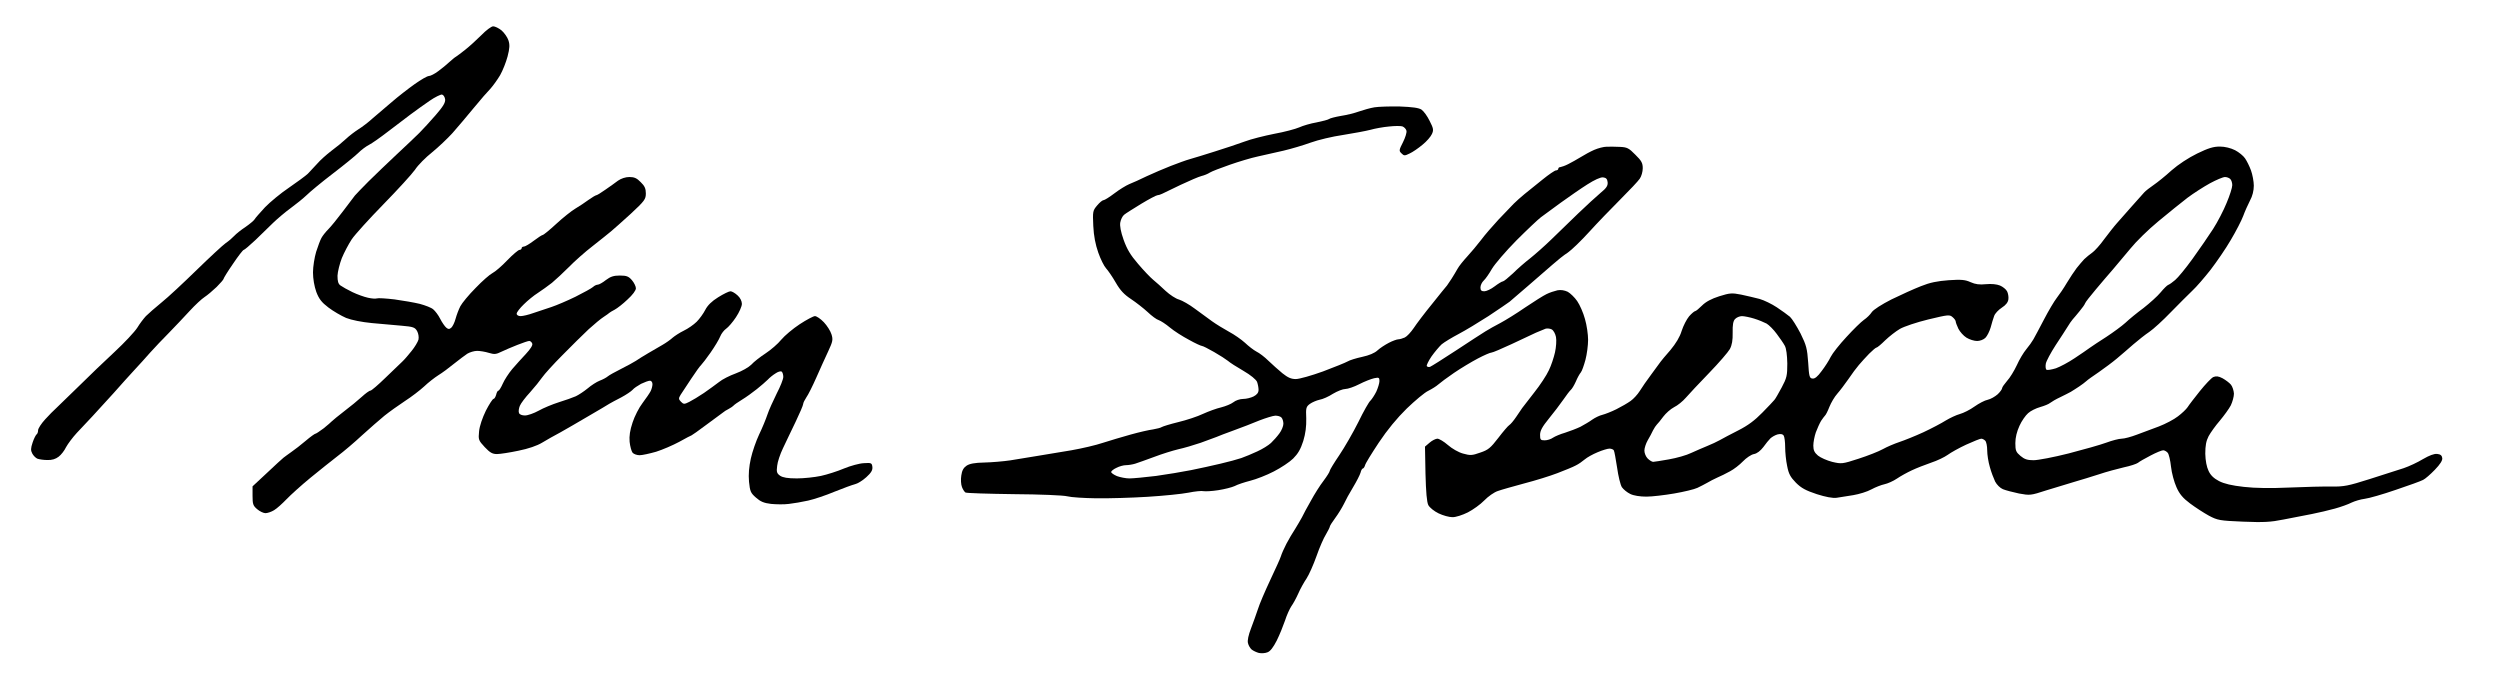 <?xml version="1.0" standalone="no"?>
<!DOCTYPE svg PUBLIC "-//W3C//DTD SVG 20010904//EN"
 "http://www.w3.org/TR/2001/REC-SVG-20010904/DTD/svg10.dtd">
<svg version="1.0" xmlns="http://www.w3.org/2000/svg"
 width="468pt" height="128pt" viewBox="0 0 468 128"
 preserveAspectRatio="xMidYMid meet">
<g transform="translate(0,128) scale(0.031,-0.031)"
fill="#000000" stroke="none">
<path d="M2907 3917 c-29 -29 -72 -68 -96 -87 -24 -19 -50 -39 -57 -43 -8 -4
-26 -20 -42 -34 -15 -14 -45 -39 -66 -54 -21 -16 -47 -29 -56 -29 -10 0 -48
-22 -86 -49 -38 -27 -100 -75 -138 -108 -38 -32 -89 -76 -115 -98 -25 -23 -64
-53 -87 -67 -22 -14 -56 -40 -75 -58 -19 -18 -58 -50 -88 -72 -30 -23 -68 -57
-85 -77 -17 -19 -43 -46 -57 -61 -15 -14 -67 -52 -115 -85 -49 -33 -113 -86
-144 -118 -30 -33 -59 -65 -63 -73 -4 -7 -29 -28 -55 -46 -26 -17 -56 -41 -67
-53 -11 -12 -34 -32 -52 -44 -17 -12 -96 -85 -175 -162 -79 -77 -174 -166
-213 -197 -38 -31 -80 -68 -94 -82 -13 -14 -37 -45 -52 -70 -16 -25 -77 -90
-136 -145 -59 -55 -158 -149 -219 -210 -61 -60 -122 -119 -135 -131 -13 -11
-43 -42 -66 -67 -24 -26 -43 -56 -43 -66 0 -11 -4 -22 -9 -25 -5 -4 -16 -25
-24 -49 -12 -36 -12 -48 -2 -67 7 -13 21 -27 31 -31 11 -4 38 -8 60 -8 28 -1
50 6 68 20 15 11 35 37 45 58 11 20 40 59 65 86 26 28 68 73 94 100 26 28 83
90 127 139 44 50 101 113 126 140 26 28 69 75 95 105 27 30 78 84 114 120 36
37 92 96 125 132 33 36 74 74 90 84 17 11 49 38 73 61 23 23 42 45 42 49 0 4
25 45 57 91 31 46 60 84 65 84 4 0 36 27 71 60 34 33 82 80 107 104 25 24 72
64 105 88 33 24 76 59 96 78 19 19 90 78 158 130 68 52 138 109 155 126 17 17
46 39 64 48 18 9 69 45 113 79 44 34 106 81 137 104 32 24 84 61 116 83 33 23
67 39 75 38 9 -2 17 -15 19 -29 2 -20 -12 -43 -57 -95 -33 -38 -77 -86 -98
-107 -21 -21 -83 -80 -138 -131 -55 -51 -131 -125 -170 -163 -38 -38 -75 -77
-82 -85 -7 -9 -39 -52 -72 -95 -33 -44 -73 -93 -89 -109 -16 -16 -34 -39 -41
-52 -7 -12 -21 -50 -32 -84 -10 -34 -19 -89 -19 -124 0 -39 8 -84 20 -118 16
-42 32 -63 73 -94 29 -22 77 -50 107 -63 33 -13 94 -25 155 -31 55 -5 136 -12
180 -16 71 -6 81 -10 94 -33 8 -15 11 -36 8 -51 -4 -14 -23 -46 -42 -69 -19
-24 -44 -53 -56 -64 -11 -11 -57 -55 -101 -97 -44 -43 -85 -78 -91 -78 -7 0
-30 -17 -53 -38 -22 -20 -69 -59 -105 -86 -35 -27 -68 -54 -74 -60 -5 -6 -29
-26 -51 -44 -23 -17 -45 -32 -49 -32 -4 0 -31 -19 -59 -43 -28 -24 -67 -54
-86 -67 -19 -14 -41 -29 -48 -35 -7 -5 -52 -47 -100 -92 l-87 -81 0 -57 c0
-50 3 -60 28 -81 15 -13 38 -24 50 -24 12 0 36 8 52 18 17 10 50 40 75 66 25
26 90 85 145 130 55 45 129 104 164 131 36 27 102 83 147 125 45 41 106 94
135 118 30 24 86 64 124 89 39 25 91 65 116 88 25 24 64 54 86 68 23 14 65 45
94 69 30 24 66 51 81 61 15 9 42 17 59 17 17 0 49 -5 71 -12 33 -10 44 -9 76
7 20 10 64 28 96 41 33 13 65 24 72 24 6 0 15 -7 18 -16 4 -9 -10 -32 -38 -62
-24 -26 -62 -67 -83 -92 -21 -25 -47 -65 -57 -88 -10 -23 -22 -42 -26 -42 -5
0 -11 -11 -14 -25 -4 -14 -11 -25 -16 -25 -5 0 -26 -32 -46 -71 -21 -43 -38
-93 -41 -124 -5 -51 -4 -55 34 -96 32 -34 47 -42 74 -42 19 0 77 9 129 20 60
12 113 30 144 49 26 16 76 44 110 62 33 19 111 63 171 99 61 35 117 69 125 74
8 5 40 22 71 38 30 16 61 37 69 46 7 9 31 25 51 36 21 10 45 19 54 19 8 0 15
-9 15 -21 0 -11 -5 -30 -11 -42 -6 -12 -28 -44 -49 -72 -21 -27 -48 -80 -60
-117 -16 -48 -21 -82 -18 -117 3 -28 11 -57 18 -66 7 -8 26 -15 42 -15 17 0
61 10 100 21 38 12 101 39 140 60 39 22 72 39 74 39 2 0 43 29 91 65 48 35 93
69 99 73 5 5 21 15 35 22 13 7 26 16 29 20 3 4 25 20 50 35 25 15 65 44 90 64
25 20 54 45 66 57 11 12 32 29 47 38 14 10 31 15 37 11 5 -3 10 -18 10 -32 0
-14 -18 -59 -40 -101 -21 -43 -47 -99 -56 -127 -9 -27 -31 -81 -50 -120 -18
-38 -41 -104 -50 -145 -11 -50 -15 -95 -11 -140 6 -59 10 -68 42 -96 27 -24
48 -33 91 -38 31 -3 79 -4 108 0 28 3 80 12 116 20 36 8 108 32 160 54 52 21
107 41 123 45 15 3 46 22 68 42 30 27 39 43 37 62 -3 24 -6 26 -51 23 -27 -1
-81 -16 -120 -32 -40 -17 -103 -37 -140 -45 -38 -8 -103 -15 -145 -15 -56 0
-84 5 -101 16 -20 14 -23 23 -18 60 2 23 18 71 35 106 16 35 51 106 76 159 25
52 46 101 46 108 0 7 9 25 19 40 11 15 38 69 60 119 22 51 55 122 72 159 28
60 30 71 20 103 -6 20 -27 53 -46 73 -20 21 -44 37 -54 37 -9 0 -51 -22 -92
-49 -41 -27 -91 -69 -111 -93 -20 -25 -63 -62 -95 -83 -32 -21 -71 -51 -86
-68 -16 -16 -56 -39 -94 -53 -36 -13 -82 -36 -101 -52 -19 -15 -60 -44 -91
-66 -31 -21 -71 -45 -89 -54 -30 -15 -34 -15 -50 1 -15 16 -15 20 -2 42 8 13
37 57 64 97 26 40 54 78 60 83 6 6 32 39 57 75 25 36 51 79 58 97 7 18 24 39
36 47 13 9 40 40 59 69 20 30 36 66 36 81 0 16 -10 37 -26 51 -15 14 -34 25
-43 25 -9 0 -42 -16 -74 -36 -39 -24 -64 -49 -78 -76 -11 -22 -35 -55 -52 -72
-18 -18 -53 -42 -78 -54 -25 -12 -55 -32 -68 -43 -13 -12 -40 -31 -61 -43 -20
-12 -59 -34 -86 -50 -27 -16 -60 -36 -74 -46 -14 -9 -54 -31 -90 -49 -36 -18
-72 -38 -80 -45 -8 -7 -30 -19 -49 -26 -18 -7 -51 -28 -73 -47 -22 -18 -54
-39 -71 -47 -18 -8 -63 -24 -102 -36 -38 -12 -94 -35 -122 -51 -29 -16 -66
-29 -83 -29 -18 0 -33 6 -36 15 -4 9 -1 28 5 43 6 15 34 52 62 82 27 30 60 71
73 90 13 19 68 80 123 135 54 55 125 125 158 156 33 30 74 64 90 74 17 11 32
22 35 25 3 3 17 11 32 19 15 8 50 35 77 61 31 28 51 55 51 68 0 11 -11 34 -24
49 -20 23 -32 28 -73 28 -37 0 -56 -6 -84 -27 -20 -16 -42 -28 -49 -28 -7 0
-21 -6 -29 -14 -9 -8 -56 -34 -106 -59 -49 -24 -115 -52 -145 -62 -30 -10 -79
-26 -108 -36 -30 -11 -65 -19 -78 -19 -14 0 -24 6 -24 15 0 8 19 33 43 56 23
23 61 54 85 69 23 15 62 43 85 61 23 19 69 62 102 95 33 34 98 92 145 128 47
37 96 76 110 88 14 11 67 59 118 105 85 79 92 89 92 124 0 29 -7 45 -31 68
-23 24 -39 31 -68 31 -24 0 -50 -9 -69 -22 -17 -13 -52 -38 -77 -55 -25 -18
-50 -33 -54 -33 -4 0 -26 -13 -47 -28 -21 -16 -57 -39 -80 -53 -22 -13 -74
-54 -114 -91 -41 -38 -78 -68 -83 -68 -4 0 -29 -16 -54 -35 -25 -19 -52 -35
-59 -35 -8 0 -14 -4 -14 -10 0 -5 -6 -10 -13 -10 -7 0 -40 -28 -73 -62 -33
-35 -74 -70 -90 -78 -16 -8 -62 -48 -102 -90 -41 -41 -82 -91 -92 -110 -10
-19 -23 -54 -29 -76 -6 -23 -18 -47 -26 -54 -12 -10 -18 -10 -31 1 -8 7 -25
31 -36 53 -11 22 -30 47 -42 57 -11 10 -48 24 -81 33 -33 8 -102 20 -153 27
-51 6 -99 9 -106 6 -8 -3 -32 -1 -54 4 -23 5 -65 20 -94 34 -29 14 -61 32 -72
40 -14 10 -18 26 -18 59 1 24 13 72 26 106 14 34 41 85 60 114 19 28 105 123
191 211 86 88 172 182 191 209 18 28 65 75 103 105 38 31 93 83 123 116 29 33
87 101 127 150 41 50 88 104 104 120 15 17 41 53 57 80 16 28 36 79 45 113 13
50 14 71 5 98 -6 18 -25 45 -41 59 -17 14 -40 25 -51 25 -11 0 -43 -24 -71
-53z"/>
<path d="M8300 3481 c-25 -4 -67 -16 -93 -25 -27 -10 -76 -22 -110 -27 -34 -6
-66 -14 -72 -19 -5 -4 -39 -13 -74 -20 -36 -6 -83 -20 -105 -30 -23 -10 -90
-28 -151 -39 -60 -12 -141 -32 -180 -47 -38 -14 -119 -41 -180 -60 -60 -19
-128 -40 -150 -46 -22 -6 -74 -25 -115 -41 -41 -16 -106 -44 -145 -62 -38 -19
-86 -40 -106 -48 -19 -8 -60 -33 -90 -56 -29 -22 -59 -41 -66 -41 -6 0 -23
-14 -38 -32 -26 -31 -27 -36 -23 -123 3 -62 13 -112 30 -161 14 -40 35 -82 47
-95 12 -13 39 -52 59 -87 27 -47 51 -72 92 -99 30 -20 75 -55 100 -78 25 -24
55 -46 67 -49 12 -4 43 -24 68 -45 25 -21 77 -54 115 -74 37 -21 73 -37 78
-37 6 0 39 -17 74 -37 35 -20 72 -44 83 -53 11 -10 53 -37 93 -60 45 -26 77
-53 83 -67 5 -14 9 -35 9 -48 0 -17 -9 -29 -30 -40 -16 -8 -44 -15 -63 -15
-19 0 -46 -9 -59 -20 -14 -11 -47 -24 -74 -31 -27 -6 -76 -24 -109 -39 -33
-16 -100 -38 -150 -50 -49 -12 -94 -26 -100 -30 -5 -4 -29 -10 -52 -14 -24 -3
-85 -17 -135 -31 -51 -14 -127 -37 -168 -50 -41 -14 -127 -34 -190 -45 -63
-10 -155 -26 -205 -34 -49 -8 -124 -20 -165 -27 -41 -6 -111 -12 -156 -13 -57
-1 -89 -7 -107 -19 -18 -12 -28 -29 -32 -59 -4 -24 -2 -55 4 -70 5 -14 15 -29
21 -33 6 -4 138 -8 293 -10 157 -1 300 -7 322 -13 22 -6 101 -11 175 -12 74
-1 214 3 310 9 96 6 207 17 247 25 39 8 80 12 91 9 11 -2 51 0 89 6 38 6 82
17 99 25 16 9 59 23 94 32 36 9 100 34 142 56 43 22 96 57 117 78 29 29 45 56
61 106 14 46 19 88 18 136 -3 63 -1 71 22 88 14 10 40 21 58 25 19 3 55 19 81
36 27 16 60 29 75 29 15 0 53 13 84 29 31 16 72 32 90 36 29 6 32 4 32 -17 0
-13 -9 -42 -19 -64 -11 -22 -27 -46 -35 -54 -9 -7 -42 -65 -73 -129 -32 -64
-84 -154 -115 -200 -32 -47 -58 -90 -58 -95 0 -6 -17 -33 -38 -61 -21 -27 -55
-81 -76 -120 -22 -38 -46 -83 -54 -100 -9 -16 -27 -48 -41 -70 -15 -22 -38
-62 -53 -90 -14 -27 -29 -61 -33 -75 -4 -14 -34 -79 -65 -145 -31 -66 -65
-145 -74 -175 -10 -30 -29 -83 -42 -117 -15 -39 -22 -72 -18 -87 3 -14 13 -31
22 -39 10 -8 29 -17 44 -21 15 -3 38 -2 52 4 17 6 35 30 56 71 17 34 39 89 50
121 10 32 28 71 38 86 11 15 30 50 42 77 12 28 35 69 50 91 15 23 42 84 60
135 18 52 44 111 57 131 12 21 23 42 23 46 0 5 15 29 33 53 18 24 41 62 52 84
10 22 35 68 56 102 21 35 41 74 45 88 3 14 10 25 14 25 4 0 10 9 13 19 2 11
40 72 83 137 52 78 110 148 169 206 50 48 108 97 130 107 22 11 49 28 60 38
11 10 54 42 95 70 41 28 106 67 144 87 38 20 75 36 83 36 7 0 61 23 121 51 59
28 125 59 147 69 22 9 48 20 58 24 10 3 27 1 37 -4 11 -6 22 -26 26 -46 4 -20
1 -62 -6 -93 -7 -31 -23 -80 -37 -108 -13 -29 -53 -90 -89 -135 -35 -46 -67
-87 -72 -93 -4 -5 -20 -29 -36 -53 -16 -24 -35 -46 -42 -50 -7 -4 -37 -39 -66
-77 -47 -61 -61 -73 -109 -89 -50 -18 -61 -18 -104 -6 -27 7 -67 30 -92 52
-24 21 -53 38 -63 38 -10 0 -32 -11 -47 -24 l-28 -24 3 -163 c3 -114 8 -171
17 -190 8 -15 35 -37 62 -50 27 -13 64 -23 83 -23 20 -1 62 13 94 29 31 16 76
48 99 72 23 24 60 50 82 57 22 8 94 28 160 46 66 17 156 45 200 62 44 17 94
37 110 46 17 8 41 25 55 37 14 12 48 31 77 43 28 12 61 22 72 22 11 0 23 -5
26 -10 4 -6 12 -53 20 -104 7 -51 20 -105 29 -119 10 -14 32 -32 51 -41 20
-10 59 -16 97 -16 34 0 110 9 168 19 58 10 121 25 140 34 19 9 46 23 60 31 14
9 41 22 60 31 19 8 54 25 77 38 23 12 58 39 78 60 20 21 50 41 66 44 19 3 40
20 57 42 14 20 34 44 43 53 10 9 29 20 44 24 18 4 30 2 36 -7 5 -8 9 -39 9
-70 0 -31 5 -82 12 -114 9 -48 20 -67 53 -101 33 -33 60 -47 126 -69 53 -17
96 -25 119 -22 19 3 65 10 101 16 36 6 85 21 110 35 24 13 60 27 79 31 19 4
53 19 75 34 22 15 62 37 90 50 27 13 79 33 116 46 37 12 82 34 100 47 19 14
69 42 112 62 44 20 84 36 91 36 7 0 17 -5 24 -12 7 -7 12 -33 12 -58 0 -26 7
-71 16 -101 8 -30 23 -69 32 -88 10 -19 30 -39 47 -46 17 -7 60 -18 97 -26 66
-12 70 -12 165 19 54 17 130 40 168 51 39 11 106 32 150 46 44 15 112 33 150
42 39 8 77 21 85 27 8 7 43 27 76 44 34 18 68 32 77 32 8 0 20 -7 27 -15 7 -8
16 -46 20 -84 4 -38 19 -93 33 -124 18 -41 39 -66 82 -98 32 -24 83 -57 114
-74 53 -28 65 -30 206 -36 125 -5 166 -3 245 13 52 10 129 25 170 33 41 8 104
23 140 33 36 10 81 26 100 36 19 9 55 20 80 23 25 3 109 27 187 54 78 26 152
53 165 60 13 6 45 34 71 61 33 34 47 57 45 71 -2 16 -11 23 -31 25 -18 2 -47
-9 -85 -31 -31 -19 -84 -44 -117 -55 -33 -11 -126 -41 -206 -66 -129 -41 -155
-46 -230 -45 -46 1 -160 -2 -254 -6 -112 -5 -206 -4 -275 4 -73 8 -119 19
-150 35 -31 16 -51 35 -63 61 -12 25 -19 62 -20 104 0 49 5 77 20 106 12 22
42 64 68 94 25 30 55 71 66 92 10 21 19 53 19 71 -1 18 -9 43 -18 54 -10 12
-33 29 -51 39 -25 13 -39 14 -56 7 -12 -6 -48 -44 -81 -85 -32 -40 -66 -84
-74 -97 -8 -12 -34 -37 -58 -55 -24 -19 -76 -46 -115 -61 -40 -15 -100 -37
-134 -50 -34 -13 -75 -24 -91 -24 -16 0 -58 -11 -93 -24 -35 -13 -138 -42
-227 -65 -90 -23 -186 -41 -212 -41 -38 0 -55 6 -79 26 -27 23 -31 32 -31 77
0 34 9 70 25 105 13 29 37 63 52 76 15 14 48 30 73 37 25 7 52 18 60 25 9 7
36 23 60 34 25 12 54 27 65 33 11 7 34 21 50 32 17 11 36 26 44 33 7 7 41 31
75 54 33 23 83 60 109 82 27 23 72 61 100 86 29 25 72 59 96 75 25 17 83 70
130 119 48 49 106 107 130 130 24 22 73 79 110 126 36 47 92 128 122 180 31
52 65 118 75 145 10 28 29 69 41 93 15 27 23 60 23 90 0 25 -8 67 -17 92 -9
25 -25 57 -36 73 -10 15 -37 37 -60 49 -26 13 -61 22 -92 22 -39 0 -69 -9
-137 -42 -53 -26 -114 -66 -155 -102 -37 -34 -86 -73 -108 -88 -22 -15 -48
-35 -57 -45 -9 -10 -43 -48 -75 -84 -32 -37 -72 -82 -90 -102 -18 -20 -52 -64
-77 -97 -24 -34 -57 -70 -71 -80 -15 -11 -37 -28 -49 -40 -11 -12 -32 -36 -46
-54 -14 -18 -40 -58 -59 -89 -18 -31 -46 -72 -61 -91 -15 -19 -50 -78 -77
-130 -27 -52 -56 -106 -64 -120 -8 -14 -27 -41 -43 -60 -16 -19 -42 -62 -57
-96 -16 -34 -42 -77 -59 -95 -16 -19 -30 -38 -30 -44 0 -6 -12 -23 -27 -37
-16 -14 -42 -29 -60 -33 -17 -3 -53 -22 -80 -41 -26 -19 -66 -39 -88 -45 -22
-6 -60 -24 -85 -39 -25 -16 -86 -48 -135 -71 -50 -23 -115 -49 -145 -59 -30
-10 -75 -29 -100 -43 -25 -14 -91 -40 -147 -58 -98 -32 -103 -32 -159 -19 -31
8 -70 25 -86 38 -21 18 -28 32 -28 60 0 21 7 56 15 80 9 24 23 55 32 70 10 15
21 29 24 32 4 3 16 26 26 52 10 25 31 61 48 80 16 18 46 58 67 88 20 30 49 69
63 85 14 17 42 47 62 68 20 20 40 37 44 37 5 0 29 20 53 44 25 24 65 55 89 69
24 14 101 40 171 57 121 29 129 30 147 14 11 -9 19 -21 19 -27 0 -5 7 -24 16
-43 9 -18 31 -43 49 -54 18 -11 46 -20 64 -20 17 0 39 8 50 19 11 11 25 39 32
63 6 24 16 55 21 69 5 15 26 37 46 50 25 16 38 33 40 51 2 15 -2 37 -8 48 -6
12 -26 28 -43 35 -20 8 -51 11 -84 8 -39 -4 -64 -1 -93 12 -33 15 -56 17 -132
12 -68 -5 -114 -14 -168 -36 -41 -16 -121 -52 -178 -80 -59 -30 -109 -62 -119
-77 -9 -14 -30 -35 -48 -47 -17 -12 -64 -58 -105 -103 -41 -44 -84 -98 -95
-120 -10 -21 -35 -60 -55 -86 -24 -33 -41 -47 -55 -45 -18 2 -21 12 -26 97 -6
84 -11 104 -46 175 -23 44 -51 89 -64 101 -13 11 -49 37 -79 57 -30 20 -77 43
-105 51 -27 7 -78 19 -111 26 -56 11 -68 10 -132 -10 -47 -15 -81 -33 -104
-56 -18 -18 -37 -34 -42 -34 -4 0 -21 -14 -36 -31 -15 -18 -35 -57 -45 -88
-11 -37 -35 -76 -68 -116 -29 -33 -55 -64 -59 -70 -4 -5 -29 -39 -55 -75 -27
-36 -59 -82 -71 -102 -13 -21 -38 -48 -55 -60 -18 -13 -56 -35 -86 -50 -30
-15 -69 -30 -85 -34 -17 -4 -44 -17 -61 -29 -16 -12 -49 -31 -71 -43 -23 -11
-65 -27 -93 -36 -28 -8 -61 -22 -73 -30 -12 -9 -35 -16 -50 -16 -25 0 -28 4
-28 33 0 25 13 49 53 98 29 35 68 87 87 114 19 28 40 55 46 60 7 6 20 28 30
50 9 22 23 47 30 55 7 8 19 43 28 76 9 34 16 88 16 121 0 32 -8 89 -19 126
-10 37 -31 85 -47 108 -15 22 -41 47 -57 56 -19 9 -41 13 -62 9 -18 -4 -48
-14 -66 -23 -19 -9 -76 -45 -128 -80 -52 -36 -120 -78 -150 -94 -31 -16 -72
-39 -91 -51 -19 -12 -99 -63 -177 -115 -78 -51 -149 -96 -157 -99 -7 -3 -16
-1 -20 4 -3 5 10 31 28 58 19 27 47 60 62 74 16 13 62 41 102 62 40 21 121 70
180 108 59 39 116 78 128 87 12 10 63 54 114 98 51 44 116 100 144 125 28 25
70 59 94 74 23 16 81 72 129 125 48 53 133 141 188 196 55 55 108 111 117 125
10 14 18 42 18 63 0 31 -7 45 -45 82 -39 40 -50 45 -92 47 -27 1 -63 2 -81 1
-18 0 -52 -9 -75 -19 -23 -10 -60 -30 -82 -44 -22 -13 -56 -33 -75 -42 -19
-10 -41 -17 -47 -18 -7 0 -13 -4 -13 -10 0 -5 -6 -10 -14 -10 -7 0 -44 -25
-82 -56 -38 -31 -87 -70 -108 -87 -22 -18 -51 -44 -65 -58 -14 -15 -56 -58
-92 -96 -36 -39 -84 -94 -106 -124 -23 -30 -60 -74 -83 -99 -23 -25 -50 -58
-59 -75 -9 -16 -25 -43 -36 -60 -11 -16 -23 -34 -27 -40 -5 -5 -45 -55 -89
-110 -45 -55 -95 -121 -112 -147 -17 -25 -41 -51 -54 -57 -13 -6 -31 -11 -39
-11 -8 0 -34 -9 -57 -21 -23 -12 -54 -32 -69 -46 -17 -16 -50 -30 -92 -39 -37
-8 -76 -20 -89 -28 -12 -7 -79 -34 -148 -60 -69 -25 -143 -46 -164 -46 -29 0
-48 9 -81 35 -23 19 -61 53 -84 75 -23 23 -56 48 -73 56 -17 9 -48 33 -69 53
-22 20 -65 50 -97 67 -31 17 -77 45 -102 63 -24 17 -71 52 -104 76 -33 25 -76
49 -95 55 -20 5 -56 29 -81 52 -25 24 -59 54 -76 68 -17 14 -58 57 -91 96 -46
53 -67 89 -87 145 -17 48 -24 85 -20 105 3 17 13 38 23 46 9 8 56 37 103 66
48 29 92 52 98 52 6 0 19 4 29 9 9 4 60 29 112 54 53 25 109 49 125 53 17 4
39 13 51 21 11 7 65 28 120 47 54 19 131 42 169 50 39 9 108 25 155 35 47 11
121 33 165 49 44 16 132 37 195 46 63 10 138 24 165 31 28 8 78 17 112 20 34
4 70 4 81 1 11 -4 22 -15 25 -26 3 -11 -7 -42 -21 -70 -24 -47 -25 -52 -9 -67
15 -15 19 -16 49 -1 18 8 53 32 78 53 25 20 50 49 57 65 11 24 9 34 -14 79
-14 29 -36 59 -49 68 -17 11 -55 16 -132 19 -59 1 -127 -1 -152 -5z m1408
-452 c2 -21 -6 -35 -43 -65 -26 -22 -86 -77 -135 -124 -48 -47 -121 -117 -161
-156 -41 -40 -99 -91 -129 -115 -30 -23 -77 -64 -104 -91 -28 -26 -55 -48 -60
-48 -6 0 -29 -14 -50 -30 -22 -17 -50 -30 -63 -30 -17 0 -23 6 -23 23 0 13 9
32 20 42 11 10 33 42 49 70 17 29 83 106 148 172 65 65 132 128 148 140 17 13
71 52 120 88 50 36 122 86 160 110 44 28 79 44 95 43 19 -2 26 -10 28 -29z
m3760 19 c7 -7 12 -23 12 -37 0 -15 -15 -62 -34 -107 -18 -45 -55 -116 -82
-158 -27 -42 -83 -123 -124 -180 -41 -57 -88 -114 -105 -128 -16 -14 -35 -27
-41 -29 -7 -2 -28 -23 -47 -46 -19 -23 -66 -65 -103 -94 -38 -28 -87 -68 -109
-89 -22 -20 -74 -58 -115 -85 -41 -26 -86 -56 -100 -66 -14 -10 -55 -39 -92
-63 -37 -25 -88 -52 -113 -61 -26 -8 -51 -12 -57 -9 -5 4 -7 20 -4 37 3 16 30
66 59 111 30 45 62 95 72 111 10 17 24 37 31 45 8 8 26 31 42 50 16 19 31 40
33 47 2 7 31 44 64 83 33 39 80 95 105 123 25 29 72 85 105 125 32 40 108 115
169 165 61 51 140 114 176 142 36 27 97 66 135 87 39 21 79 38 91 38 11 0 25
-5 32 -12z m-2875 -843 c26 -8 60 -22 75 -30 15 -9 43 -37 61 -62 19 -25 41
-57 49 -72 9 -16 14 -57 15 -107 0 -73 -3 -87 -34 -145 -19 -35 -38 -69 -44
-75 -5 -7 -38 -41 -73 -77 -46 -47 -86 -77 -145 -107 -45 -23 -95 -49 -112
-59 -16 -9 -50 -25 -75 -35 -25 -10 -68 -29 -97 -42 -28 -14 -89 -31 -135 -39
-45 -8 -89 -15 -95 -15 -7 0 -22 9 -33 20 -11 11 -20 32 -20 48 0 15 9 43 20
62 11 19 26 46 32 60 7 14 18 30 23 35 6 6 24 27 39 48 15 20 44 46 65 57 21
10 53 36 71 57 18 21 81 88 140 149 60 62 116 127 126 145 13 24 18 54 17 99
-1 47 3 70 14 82 9 10 28 18 42 18 14 0 48 -7 74 -15z m-2855 -597 c7 -7 12
-24 12 -38 0 -14 -11 -41 -24 -58 -13 -18 -36 -44 -51 -58 -15 -14 -52 -37
-83 -51 -30 -14 -73 -32 -96 -40 -23 -8 -79 -23 -126 -34 -47 -11 -127 -29
-178 -39 -50 -10 -146 -26 -211 -35 -66 -8 -138 -15 -161 -15 -22 0 -56 7 -75
14 -19 8 -35 19 -35 25 0 5 14 17 32 25 17 9 43 16 57 16 14 0 40 4 56 9 17 5
68 24 115 41 47 18 112 38 145 46 33 7 94 25 135 39 41 15 84 31 95 35 11 5
58 23 105 40 47 17 117 44 155 60 39 15 81 28 96 29 14 0 30 -4 37 -11z"/>
</g>
</svg>
